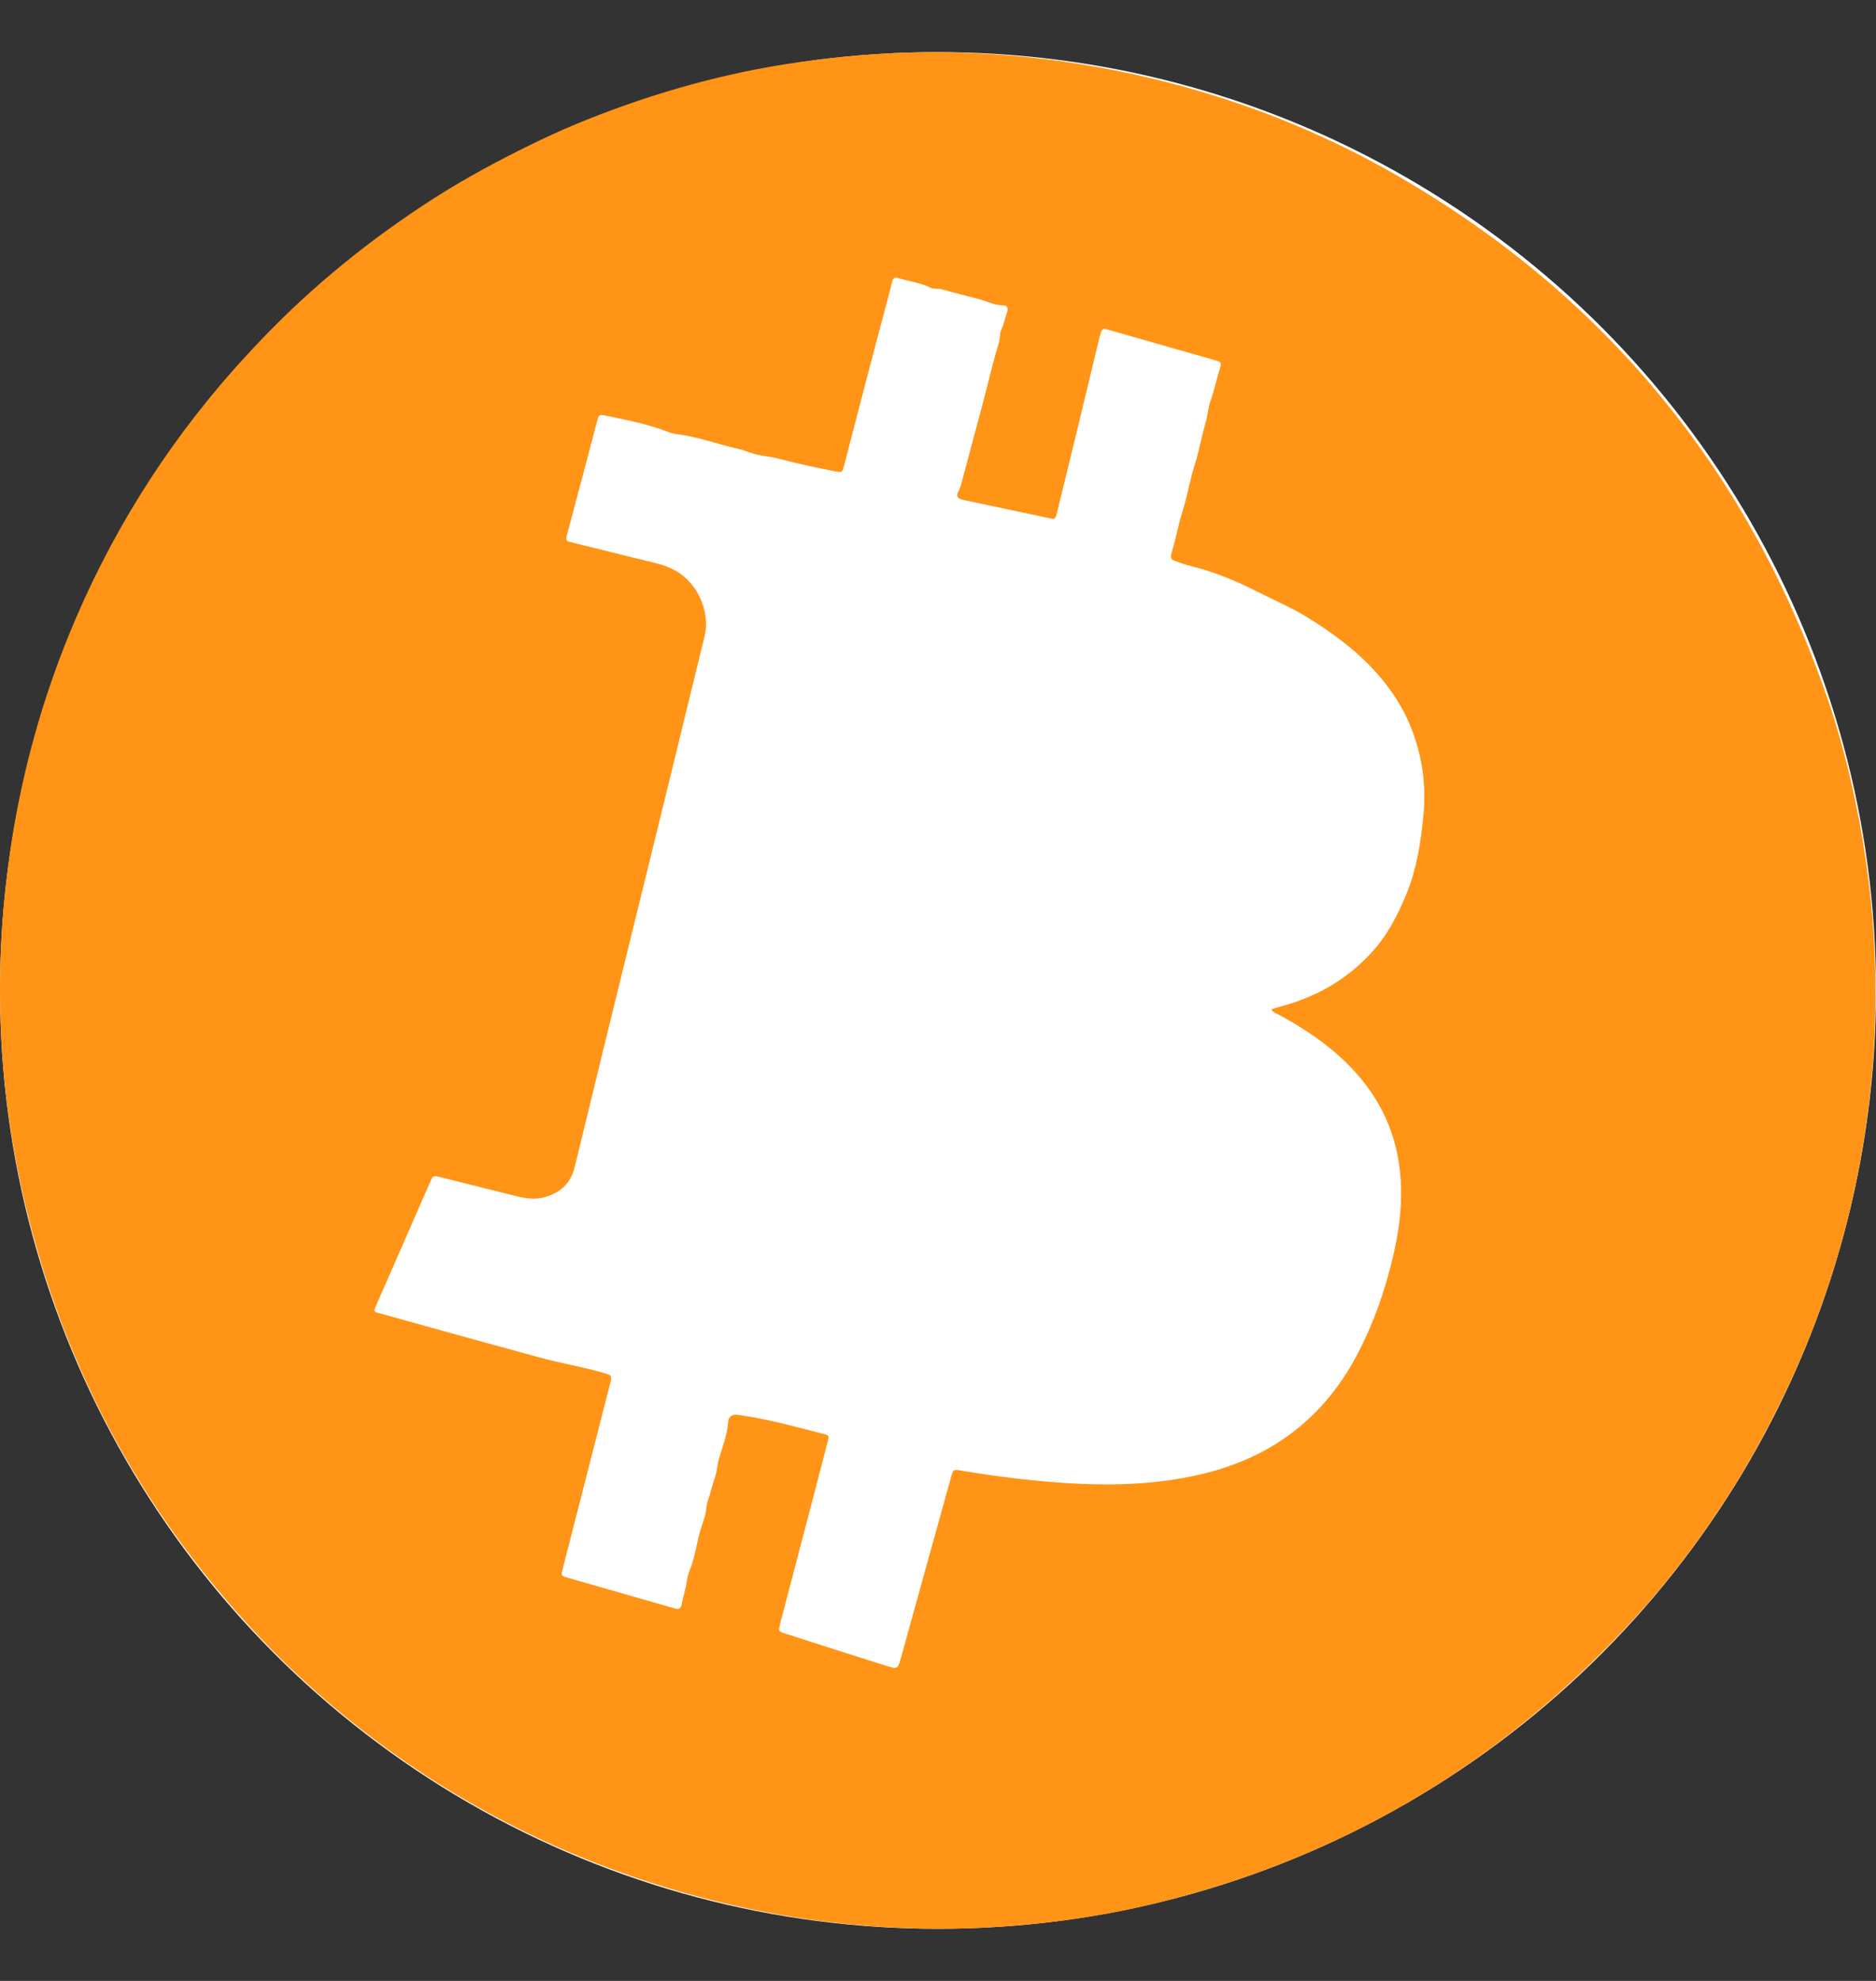 <svg width="18" height="19" viewBox="0 0 18 19" fill="none" xmlns="http://www.w3.org/2000/svg">
<rect x="0" y="0" width="18" height="19" fill="#333333" stroke="none"/>
<circle cx="9" cy="9.5" r="9" fill="white"/>
<path d="M8.951 0.5C9.431 0.502 9.908 0.54 10.382 0.618C11.468 0.797 12.493 1.152 13.445 1.707C15.384 2.837 16.731 4.464 17.491 6.575C17.64 6.985 17.75 7.407 17.832 7.835C17.958 8.491 18.013 9.153 17.99 9.822C17.947 11.058 17.662 12.236 17.131 13.353C16.727 14.2 16.208 14.97 15.562 15.652C14.294 16.993 12.759 17.873 10.959 18.286C10.473 18.397 9.98 18.459 9.481 18.487C9.05 18.511 8.621 18.501 8.193 18.461C7.544 18.4 6.91 18.269 6.289 18.072C4.913 17.637 3.802 16.925 2.963 16.164C2.8 16.016 2.64 15.862 2.489 15.701C1.332 14.476 0.569 13.04 0.206 11.393C0.048 10.675 -0.018 9.949 0.004 9.216C0.015 8.83 0.054 8.445 0.113 8.062C0.219 7.386 0.401 6.731 0.658 6.097C1.04 5.157 1.568 4.307 2.241 3.546C2.327 3.449 2.415 3.354 2.505 3.26C3.001 2.74 3.555 2.293 4.159 1.905C4.454 1.716 4.761 1.551 5.074 1.397C5.219 1.326 5.365 1.258 5.513 1.196C6.16 0.928 6.828 0.729 7.521 0.618C7.995 0.542 8.471 0.502 8.951 0.5ZM12.198 9.687C12.198 9.687 12.203 9.679 12.205 9.679C12.238 9.669 12.271 9.658 12.304 9.649C12.633 9.56 12.919 9.396 13.152 9.145C13.306 8.981 13.407 8.786 13.492 8.581C13.589 8.348 13.629 8.099 13.655 7.849C13.688 7.551 13.65 7.264 13.542 6.986C13.463 6.785 13.346 6.608 13.202 6.448C13.006 6.231 12.775 6.062 12.527 5.911C12.379 5.821 12.22 5.755 12.066 5.676C11.864 5.574 11.653 5.484 11.431 5.431C11.382 5.419 11.334 5.402 11.286 5.385C11.234 5.366 11.226 5.354 11.242 5.3C11.282 5.169 11.305 5.035 11.346 4.905C11.393 4.758 11.416 4.605 11.463 4.458C11.506 4.323 11.53 4.181 11.57 4.044C11.589 3.978 11.593 3.905 11.615 3.844C11.65 3.746 11.671 3.645 11.701 3.547C11.723 3.475 11.72 3.473 11.648 3.452C11.315 3.357 10.982 3.263 10.649 3.167C10.576 3.146 10.576 3.147 10.555 3.217C10.553 3.223 10.551 3.228 10.55 3.233C10.486 3.499 10.422 3.765 10.358 4.031C10.287 4.325 10.215 4.618 10.143 4.912C10.126 4.982 10.126 4.982 10.058 4.968C9.785 4.91 9.511 4.852 9.238 4.794C9.186 4.783 9.17 4.757 9.197 4.711C9.214 4.682 9.22 4.652 9.228 4.623C9.289 4.401 9.346 4.177 9.407 3.955C9.468 3.734 9.516 3.51 9.583 3.291C9.597 3.247 9.59 3.195 9.609 3.157C9.636 3.104 9.642 3.048 9.663 2.995C9.677 2.957 9.665 2.929 9.623 2.929C9.542 2.929 9.472 2.89 9.397 2.87C9.277 2.839 9.156 2.809 9.037 2.775C9 2.765 8.961 2.776 8.928 2.76C8.829 2.709 8.719 2.7 8.615 2.666C8.584 2.656 8.568 2.668 8.56 2.701C8.535 2.802 8.509 2.902 8.482 3.002C8.421 3.233 8.359 3.464 8.299 3.695C8.232 3.952 8.166 4.208 8.099 4.465C8.081 4.532 8.08 4.534 8.013 4.521C7.834 4.485 7.654 4.448 7.478 4.401C7.418 4.385 7.355 4.377 7.294 4.367C7.222 4.356 7.156 4.322 7.086 4.306C6.89 4.262 6.701 4.19 6.499 4.165C6.475 4.162 6.445 4.156 6.419 4.146C6.216 4.066 6.001 4.026 5.789 3.982C5.764 3.977 5.744 3.98 5.735 4.017C5.668 4.277 5.598 4.536 5.529 4.795C5.499 4.909 5.47 5.024 5.438 5.137C5.428 5.172 5.432 5.192 5.471 5.198C5.482 5.2 5.493 5.204 5.504 5.207C5.77 5.273 6.036 5.338 6.302 5.404C6.366 5.42 6.428 5.443 6.486 5.476C6.696 5.595 6.816 5.872 6.761 6.1C6.673 6.461 6.585 6.821 6.497 7.181C6.367 7.712 6.237 8.244 6.106 8.775C6.001 9.205 5.894 9.635 5.789 10.066C5.697 10.443 5.606 10.821 5.513 11.198C5.477 11.346 5.38 11.436 5.237 11.48C5.141 11.509 5.048 11.496 4.955 11.473C4.712 11.412 4.468 11.351 4.225 11.291C4.156 11.274 4.155 11.275 4.128 11.336C4.078 11.449 4.029 11.562 3.979 11.676C3.856 11.959 3.732 12.241 3.608 12.523C3.584 12.579 3.584 12.581 3.644 12.597C4.158 12.74 4.672 12.883 5.187 13.023C5.39 13.078 5.598 13.111 5.8 13.171C5.872 13.193 5.873 13.194 5.855 13.267C5.808 13.453 5.76 13.639 5.712 13.826C5.607 14.234 5.503 14.64 5.399 15.048C5.383 15.112 5.383 15.114 5.437 15.13C5.784 15.23 6.13 15.328 6.476 15.428C6.517 15.44 6.534 15.426 6.541 15.387C6.554 15.314 6.58 15.244 6.589 15.168C6.598 15.097 6.633 15.03 6.652 14.959C6.675 14.877 6.69 14.793 6.711 14.71C6.726 14.653 6.747 14.597 6.764 14.541C6.778 14.497 6.773 14.451 6.788 14.407C6.815 14.327 6.834 14.244 6.862 14.163C6.881 14.109 6.881 14.052 6.897 13.997C6.932 13.877 6.979 13.761 6.987 13.633C6.99 13.586 7.031 13.563 7.077 13.57C7.114 13.575 7.151 13.581 7.189 13.587C7.427 13.628 7.66 13.691 7.895 13.752C7.956 13.768 7.957 13.767 7.94 13.833C7.89 14.028 7.839 14.223 7.788 14.418C7.688 14.803 7.586 15.187 7.486 15.571C7.467 15.645 7.467 15.647 7.536 15.669C7.857 15.773 8.178 15.875 8.498 15.976C8.613 16.012 8.614 16.011 8.645 15.899C8.806 15.321 8.966 14.743 9.126 14.165C9.146 14.093 9.147 14.093 9.221 14.105C9.596 14.168 9.974 14.213 10.355 14.232C10.734 14.249 11.11 14.232 11.482 14.15C12.178 13.998 12.699 13.614 13.029 12.98C13.179 12.693 13.285 12.389 13.361 12.073C13.415 11.85 13.448 11.626 13.443 11.398C13.434 10.975 13.292 10.602 13.007 10.287C12.8 10.056 12.548 9.884 12.278 9.737C12.251 9.723 12.22 9.714 12.201 9.687H12.198Z" fill="#FF9416"/>
</svg>
